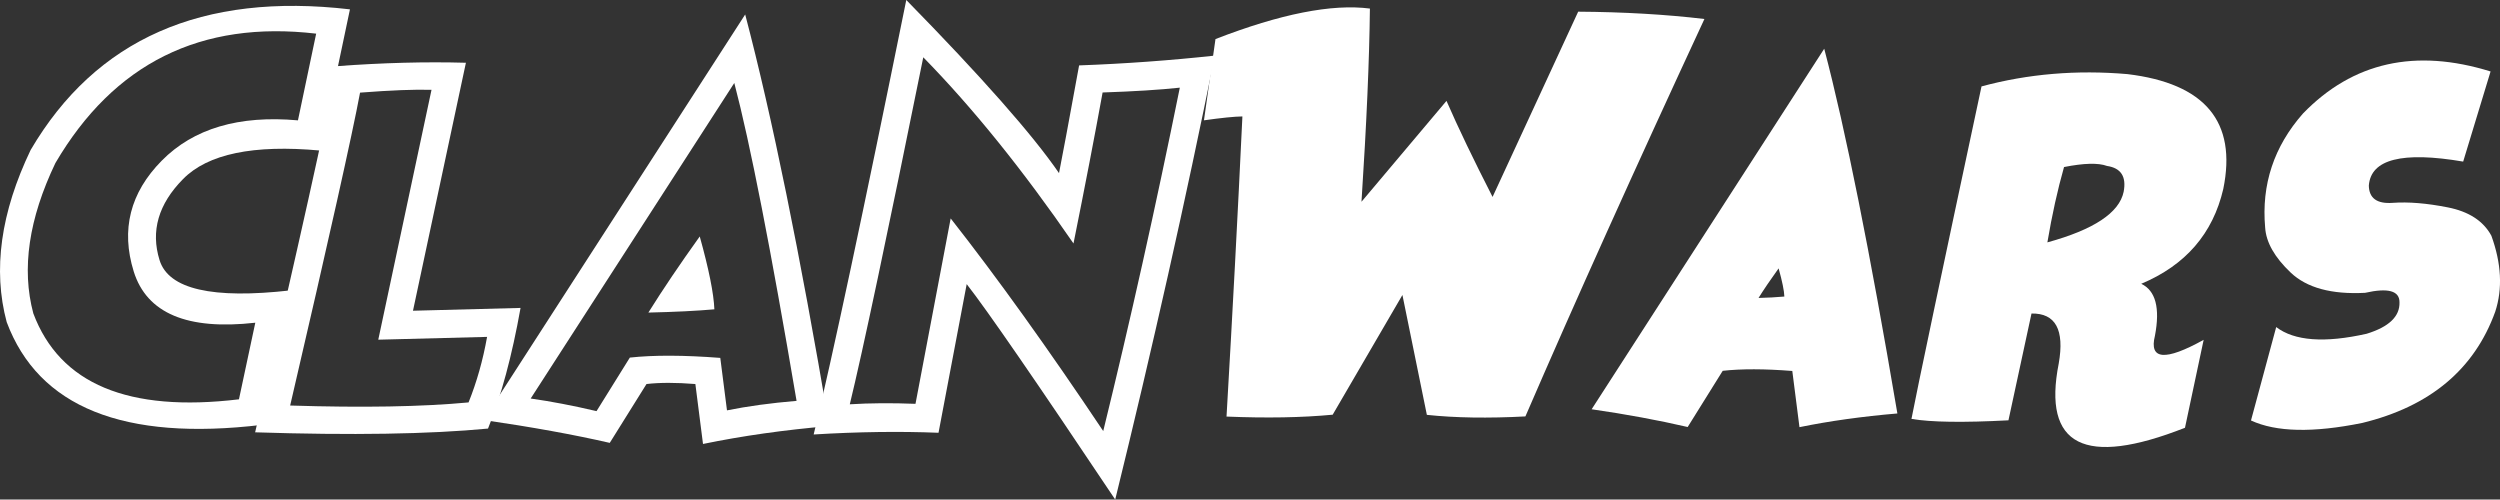 <?xml version="1.0" encoding="UTF-8" standalone="no"?>
<svg
   xmlns:dc="http://purl.org/dc/elements/1.1/"
   xmlns:cc="http://creativecommons.org/ns#"
   xmlns:rdf="http://www.w3.org/1999/02/22-rdf-syntax-ns#"
   xmlns:svg="http://www.w3.org/2000/svg"
   xmlns="http://www.w3.org/2000/svg"
   width="19.918cm"
   height="3.98cm"
   viewBox="0 0 199.177 39.799"
   version="1.1"
   id="svg8">
  <rect x="0" y="0" width="199.177" height="39.799" fill="#333333" stroke="none"/>
  <defs
     id="defs2" />
  <g
     style="fill:#ffffff"
     id="layer1"
     transform="translate(-10.411,-247.1)">
    <g
       id="text12"
       style="font-style:normal;font-weight:normal;font-size:10.583px;line-height:1.25;font-family:sans-serif;letter-spacing:0px;word-spacing:0px;fill:#ffffff;fill-opacity:1;stroke:none;stroke-width:0.265"
       aria-label="ClanWars">
      <path
         id="path19"
         style="font-style:normal;font-variant:normal;font-weight:normal;font-stretch:normal;font-family:'Heroes Legend Hollow';-inkscape-font-specification:'Heroes Legend Hollow';fill:#ffffff"
         d="m 30.751,272.811 q -8.124,0.918 -9.686,-4.08 -1.55,-4.998 2.232,-8.83 3.795,-3.845 10.852,-3.212 l 1.451,-6.908 q -13.779,-1.612 -20.774,10.306 -3.187,6.66 -1.761,11.981 3.163,8.434 16.383,6.846 z m 2.828,-2.58 -2.282,10.716 q -16.545,1.984 -20.352,-8.186 -1.674,-6.238 1.91,-13.717 7.789,-13.258 25.437,-11.199 l -2.369,11.249 q -7.975,-0.732 -10.926,2.27 -2.952,2.989 -1.873,6.462 1.079,3.473 10.455,2.406 z" />
      <path
         id="path21"
         style="font-style:normal;font-variant:normal;font-weight:normal;font-stretch:normal;font-family:'Heroes Legend Hollow';-inkscape-font-specification:'Heroes Legend Hollow';fill:#ffffff"
         d="m 44.79,254.257 q -1.984,-0.062 -5.693,0.223 -0.918,4.936 -5.569,24.929 8.682,0.273 14.213,-0.248 0.98,-2.431 1.476,-5.221 -2.592,0.074 -8.669,0.223 z m 2.741,-2.158 -4.217,19.757 q 3.249,-0.074 8.57,-0.223 -1.017,5.717 -2.592,9.612 -7.02,0.67 -18.554,0.298 5.246,-22.572 6.486,-29.17 5.519,-0.409 10.306,-0.273 z" />
      <path
         id="path23"
         style="font-style:normal;font-variant:normal;font-weight:normal;font-stretch:normal;font-family:'Heroes Legend Hollow';-inkscape-font-specification:'Heroes Legend Hollow';fill:#ffffff"
         d="m 52.691,278.85 q 2.443,0.347 5.246,1.005 0.769,-1.253 2.654,-4.266 2.865,-0.31 7.206,0.025 l 0.533,4.18 q 2.456,-0.496 5.544,-0.757 -3.076,-18.157 -4.961,-25.326 z m 17.09,-30.597 q 3.2,12.154 6.697,32.792 -5.37,0.459 -10.058,1.426 l -0.608,-4.775 q -2.319,-0.186 -3.894,0 -1.315,2.096 -2.927,4.688 -4.266,-0.98 -10.058,-1.823 z m -3.621,17.686 q 1.091,3.919 1.166,5.804 -2.071,0.186 -5.259,0.26 1.736,-2.778 4.093,-6.065 z" />
      <path
         id="path25"
         style="font-style:normal;font-variant:normal;font-weight:normal;font-stretch:normal;font-family:'Heroes Legend Hollow';-inkscape-font-specification:'Heroes Legend Hollow';fill:#ffffff"
         d="m 83.969,251.665 q -4.316,21.332 -5.854,27.645 2.418,-0.149 5.234,-0.037 l 2.803,-14.771 q 5.544,7.057 12.154,16.942 3.225,-13.146 6.102,-27.36 -2.418,0.26 -6.152,0.384 -0.93,5.122 -2.319,12.03 -6.052,-8.793 -11.968,-14.833 z m -1.352,-4.564 q 9.004,9.19 12.167,13.791 0.347,-1.724 1.6,-8.582 5.445,-0.198 10.815,-0.781 -3.485,17.264 -7.938,35.371 -9.376,-14.027 -11.832,-17.165 l -2.245,11.844 q -4.626,-0.186 -9.947,0.136 2.232,-9.215 7.379,-34.615 z" />
      <path
         id="path27"
         style="font-style:normal;font-variant:normal;font-weight:normal;font-stretch:normal;font-size:25.4px;font-family:'Heroes Legend';-inkscape-font-specification:'Heroes Legend';fill:#ffffff;stroke-width:0.265"
         d="m 118.882,263.174 6.772,-8.037 q 1.377,3.163 3.671,7.652 l 6.821,-14.759 q 5.457,0.037 10.058,0.583 -8.359,18.008 -14.263,31.663 -4.452,0.236 -7.851,-0.124 l -1.947,-9.55 -5.556,9.537 q -3.659,0.347 -8.458,0.149 0.707,-12.117 1.265,-23.912 -0.955,0.012 -3.063,0.31 l 0.918,-6.474 q 7.764,-3.014 12.303,-2.431 -0.062,6.04 -0.67,15.391 z" />
      <path
         id="path29"
         style="font-style:normal;font-variant:normal;font-weight:normal;font-stretch:normal;font-size:25.4px;font-family:'Heroes Legend';-inkscape-font-specification:'Heroes Legend';fill:#ffffff;stroke-width:0.265"
         d="m 155.748,250.982 q 2.542,9.661 5.829,29.059 -4.229,0.36 -7.801,1.091 l -0.571,-4.477 q -3.324,-0.26 -5.544,-0.012 -1.6,2.555 -2.791,4.477 -3.535,-0.819 -7.652,-1.414 z m -3.634,17.5 q -0.98,1.364 -1.6,2.356 1.079,-0.025 2.059,-0.112 -0.025,-0.695 -0.459,-2.245 z" />
      <path
         id="path31"
         style="font-style:normal;font-variant:normal;font-weight:normal;font-stretch:normal;font-size:25.4px;font-family:'Heroes Legend';-inkscape-font-specification:'Heroes Legend';fill:#ffffff;stroke-width:0.265"
         d="m 172.262,272.079 q -1.476,6.809 -1.836,8.508 -5.395,0.285 -7.727,-0.112 0.732,-3.795 5.581,-26.491 5.556,-1.501 11.621,-0.98 9.289,1.116 7.64,9.153 -1.24,5.333 -6.536,7.553 1.724,0.819 1.091,4.142 -0.719,2.877 3.882,0.322 l -1.488,7.007 q -12.005,4.725 -10.058,-5.122 0.707,-4.031 -2.17,-3.981 z m 2.592,-11.671 q -0.769,2.704 -1.327,6.003 5.556,-1.525 6.077,-4.031 0.347,-1.811 -1.327,-2.059 -1.042,-0.384 -3.423,0.087 z" />
      <path
         id="path33"
         style="font-style:normal;font-variant:normal;font-weight:normal;font-stretch:normal;font-size:25.4px;font-family:'Heroes Legend';-inkscape-font-specification:'Heroes Legend';fill:#ffffff;stroke-width:0.265"
         d="m 189.749,280.599 q 0.955,-3.497 2.009,-7.441 2.183,1.662 7.206,0.533 2.667,-0.819 2.617,-2.505 0.012,-1.377 -2.741,-0.757 -4.006,0.211 -5.928,-1.612 -1.922,-1.823 -2.034,-3.584 -0.459,-5.147 3.014,-9.091 5.953,-6.139 14.945,-3.349 l -2.183,7.181 q -7.28,-1.24 -7.516,1.91 0.025,1.513 1.898,1.377 1.885,-0.136 4.39,0.36 2.518,0.496 3.473,2.257 1.203,3.311 0.31,6.052 -2.493,6.896 -10.604,8.868 -5.866,1.191 -8.855,-0.198 z" />
    </g>
  </g>
</svg>
